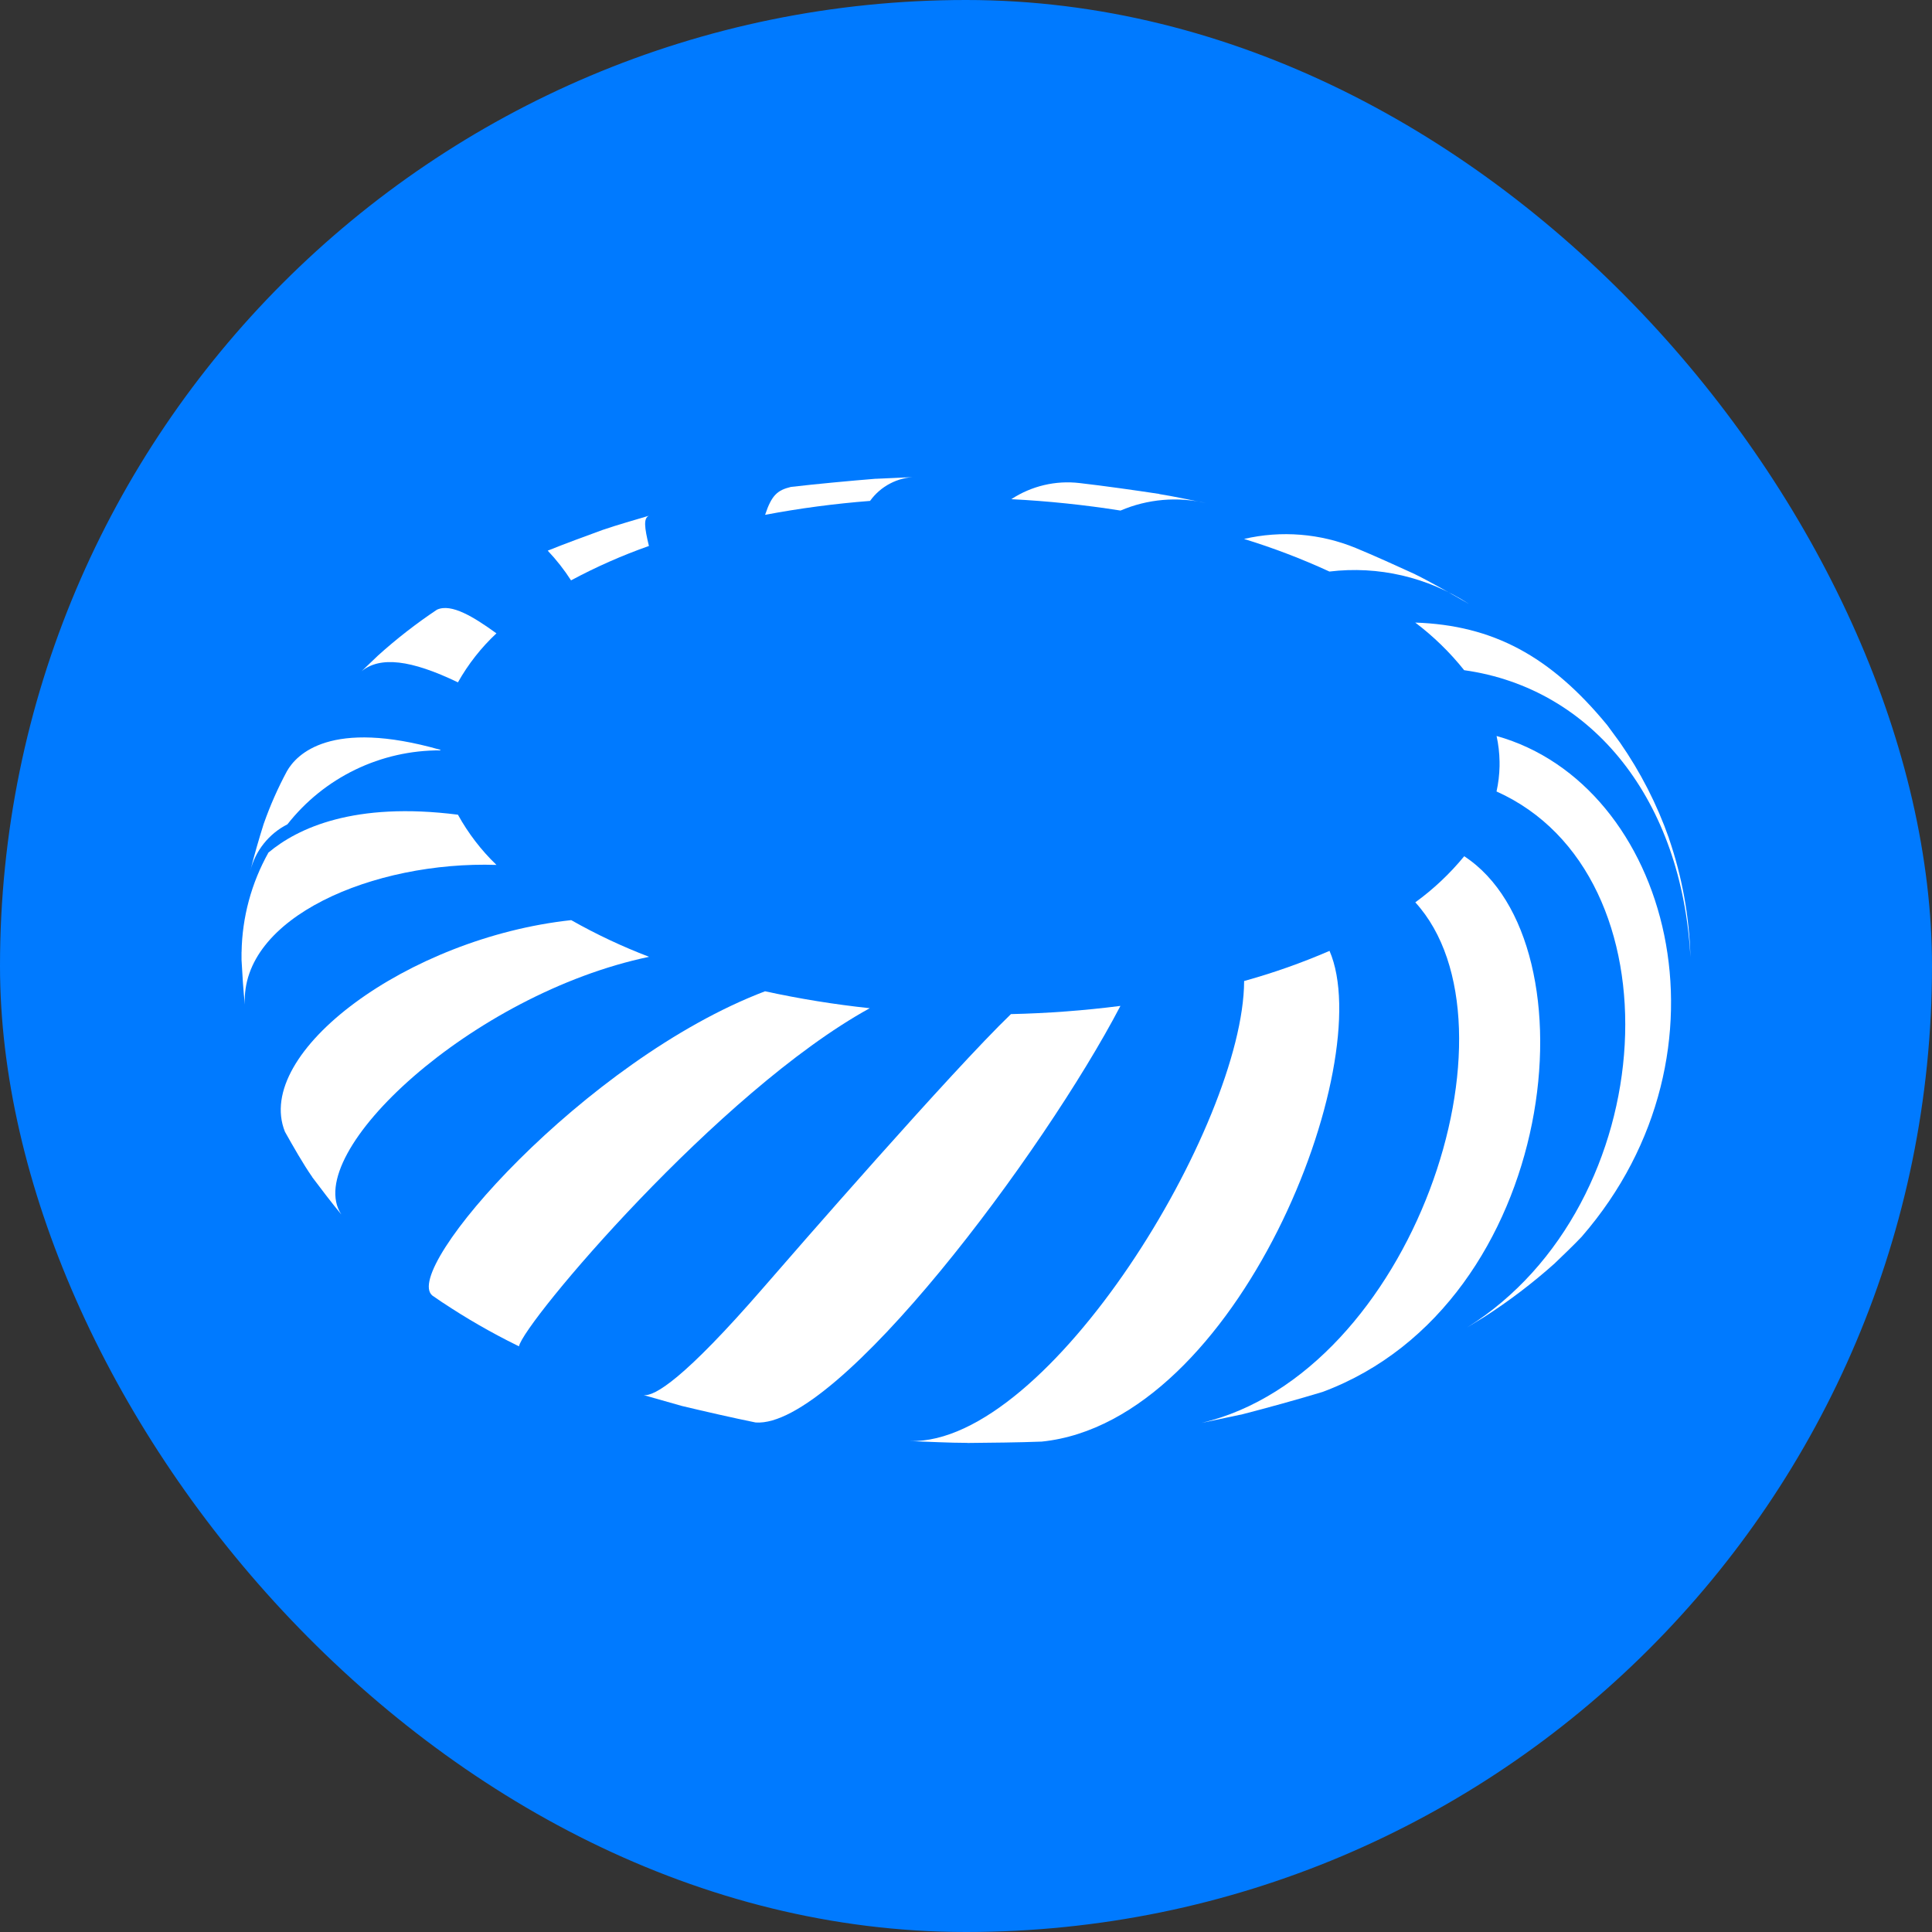 <svg width="118" height="118" viewBox="0 0 118 118" fill="none" xmlns="http://www.w3.org/2000/svg">
<rect x="0" y="0" width="118" height="118" fill="#333333" stroke="none"/>
<rect width="118" height="118" rx="59" fill="#007AFF"/>
<path d="M16.113 50.295C15.839 51.157 15.503 52.318 15.285 53.2C15.437 52.589 15.717 52.018 16.109 51.526C16.501 51.033 16.994 50.631 17.555 50.346C18.666 48.932 20.085 47.79 21.703 47.007C23.322 46.225 25.098 45.822 26.896 45.83V45.797C20.187 43.883 18.105 46.075 17.523 47.105C16.972 48.13 16.502 49.196 16.115 50.294" fill="white"/>
<path d="M23.067 40.058L22.081 40.998C23.216 40.074 25.087 40.288 27.969 41.676C28.595 40.564 29.387 39.554 30.32 38.683C28.954 37.694 27.569 36.832 26.689 37.237C25.414 38.087 24.203 39.03 23.066 40.057" fill="white"/>
<path d="M36.855 32.348C35.831 32.722 34.467 33.221 33.453 33.632C33.983 34.191 34.461 34.799 34.877 35.447C36.407 34.626 37.997 33.923 39.634 33.346C39.359 32.208 39.291 31.641 39.642 31.497C38.805 31.75 37.683 32.063 36.853 32.351" fill="white"/>
<path d="M53.492 29.24C51.934 29.366 49.857 29.559 48.303 29.74C47.491 29.94 47.133 30.228 46.73 31.444C48.849 31.044 50.989 30.761 53.14 30.594C53.458 30.151 53.876 29.787 54.36 29.534C54.844 29.28 55.38 29.143 55.926 29.133L53.492 29.243" fill="white"/>
<path d="M70.807 30.168C69.349 29.947 67.404 29.672 65.94 29.504C64.477 29.331 63 29.68 61.768 30.488C64.002 30.602 66.228 30.834 68.438 31.183C70.089 30.477 71.923 30.318 73.671 30.729C72.812 30.559 71.671 30.312 70.807 30.176" fill="white"/>
<path d="M86.429 35.073C85.347 34.576 83.903 33.923 82.806 33.47C80.644 32.581 78.258 32.388 75.981 32.917C77.763 33.464 79.505 34.129 81.197 34.908C84.181 34.547 87.196 35.248 89.716 36.886C88.735 36.326 87.431 35.567 86.423 35.073" fill="white"/>
<path d="M101.933 51.196C101.202 49.121 100.195 47.154 98.94 45.348L98.165 44.291C94.687 40.061 91.181 38.187 86.439 38.025C87.552 38.866 88.556 39.843 89.426 40.933C97.308 42.039 102.733 48.92 103.246 58.46C103.181 55.986 102.737 53.537 101.929 51.197" fill="white"/>
<path d="M90.668 80.426C92.174 79.457 93.602 78.372 94.938 77.179C95.441 76.694 96.116 76.052 96.597 75.543C106.428 64.233 101.961 47.911 91.406 44.952C91.519 45.467 91.58 45.991 91.588 46.517V46.798C91.577 47.317 91.515 47.834 91.403 48.341C102.696 53.401 101.586 73.594 89.605 81.078L90.664 80.427" fill="white"/>
<path d="M75.902 86.374C77.372 85.997 79.325 85.456 80.783 85.013C95.237 79.619 97.543 57.594 89.429 52.296C88.558 53.358 87.554 54.305 86.442 55.112C93.301 62.627 86.272 83.857 73.389 86.906L75.9 86.375" fill="white"/>
<path d="M59.081 88.132C60.444 88.12 62.263 88.101 63.626 88.048C75.632 86.817 84.176 64.927 81.203 58.076C79.509 58.809 77.766 59.424 75.987 59.917C75.959 68.673 64.088 88.237 55.574 88.016C56.626 88.053 58.029 88.126 59.08 88.126" fill="white"/>
<path d="M41.668 85.876C43.008 86.197 44.802 86.607 46.15 86.88C51.159 87.246 63.774 70.362 68.432 61.437C66.214 61.721 63.981 61.888 61.745 61.938C58.109 65.442 48.513 76.465 46.627 78.642C41.771 84.24 39.965 85.302 39.308 85.207L41.668 85.877" fill="white"/>
<path d="M27.033 79.554C28.487 80.522 30.002 81.394 31.569 82.166L31.697 82.229C31.966 80.805 43.905 66.645 53.122 61.578C50.973 61.349 48.837 61.004 46.726 60.544C35.714 64.734 24.473 77.556 26.408 79.129L27.028 79.554" fill="white"/>
<path d="M19.069 71.894C19.59 72.589 20.293 73.514 20.847 74.175C18.367 70.422 28.825 60.705 39.645 58.439C38.005 57.813 36.415 57.064 34.888 56.199C24.932 57.273 15.454 64.275 17.404 69.125C17.881 69.974 18.521 71.105 19.072 71.89" fill="white"/>
<path d="M14.752 58.15V58.624C14.796 59.446 14.863 60.54 14.955 61.355C14.687 56.025 22.838 52.581 30.322 52.826C29.388 51.927 28.595 50.894 27.969 49.759C21.642 48.953 18.184 50.574 16.395 52.073C15.355 53.932 14.791 56.019 14.755 58.149" fill="white"/>
</svg>
